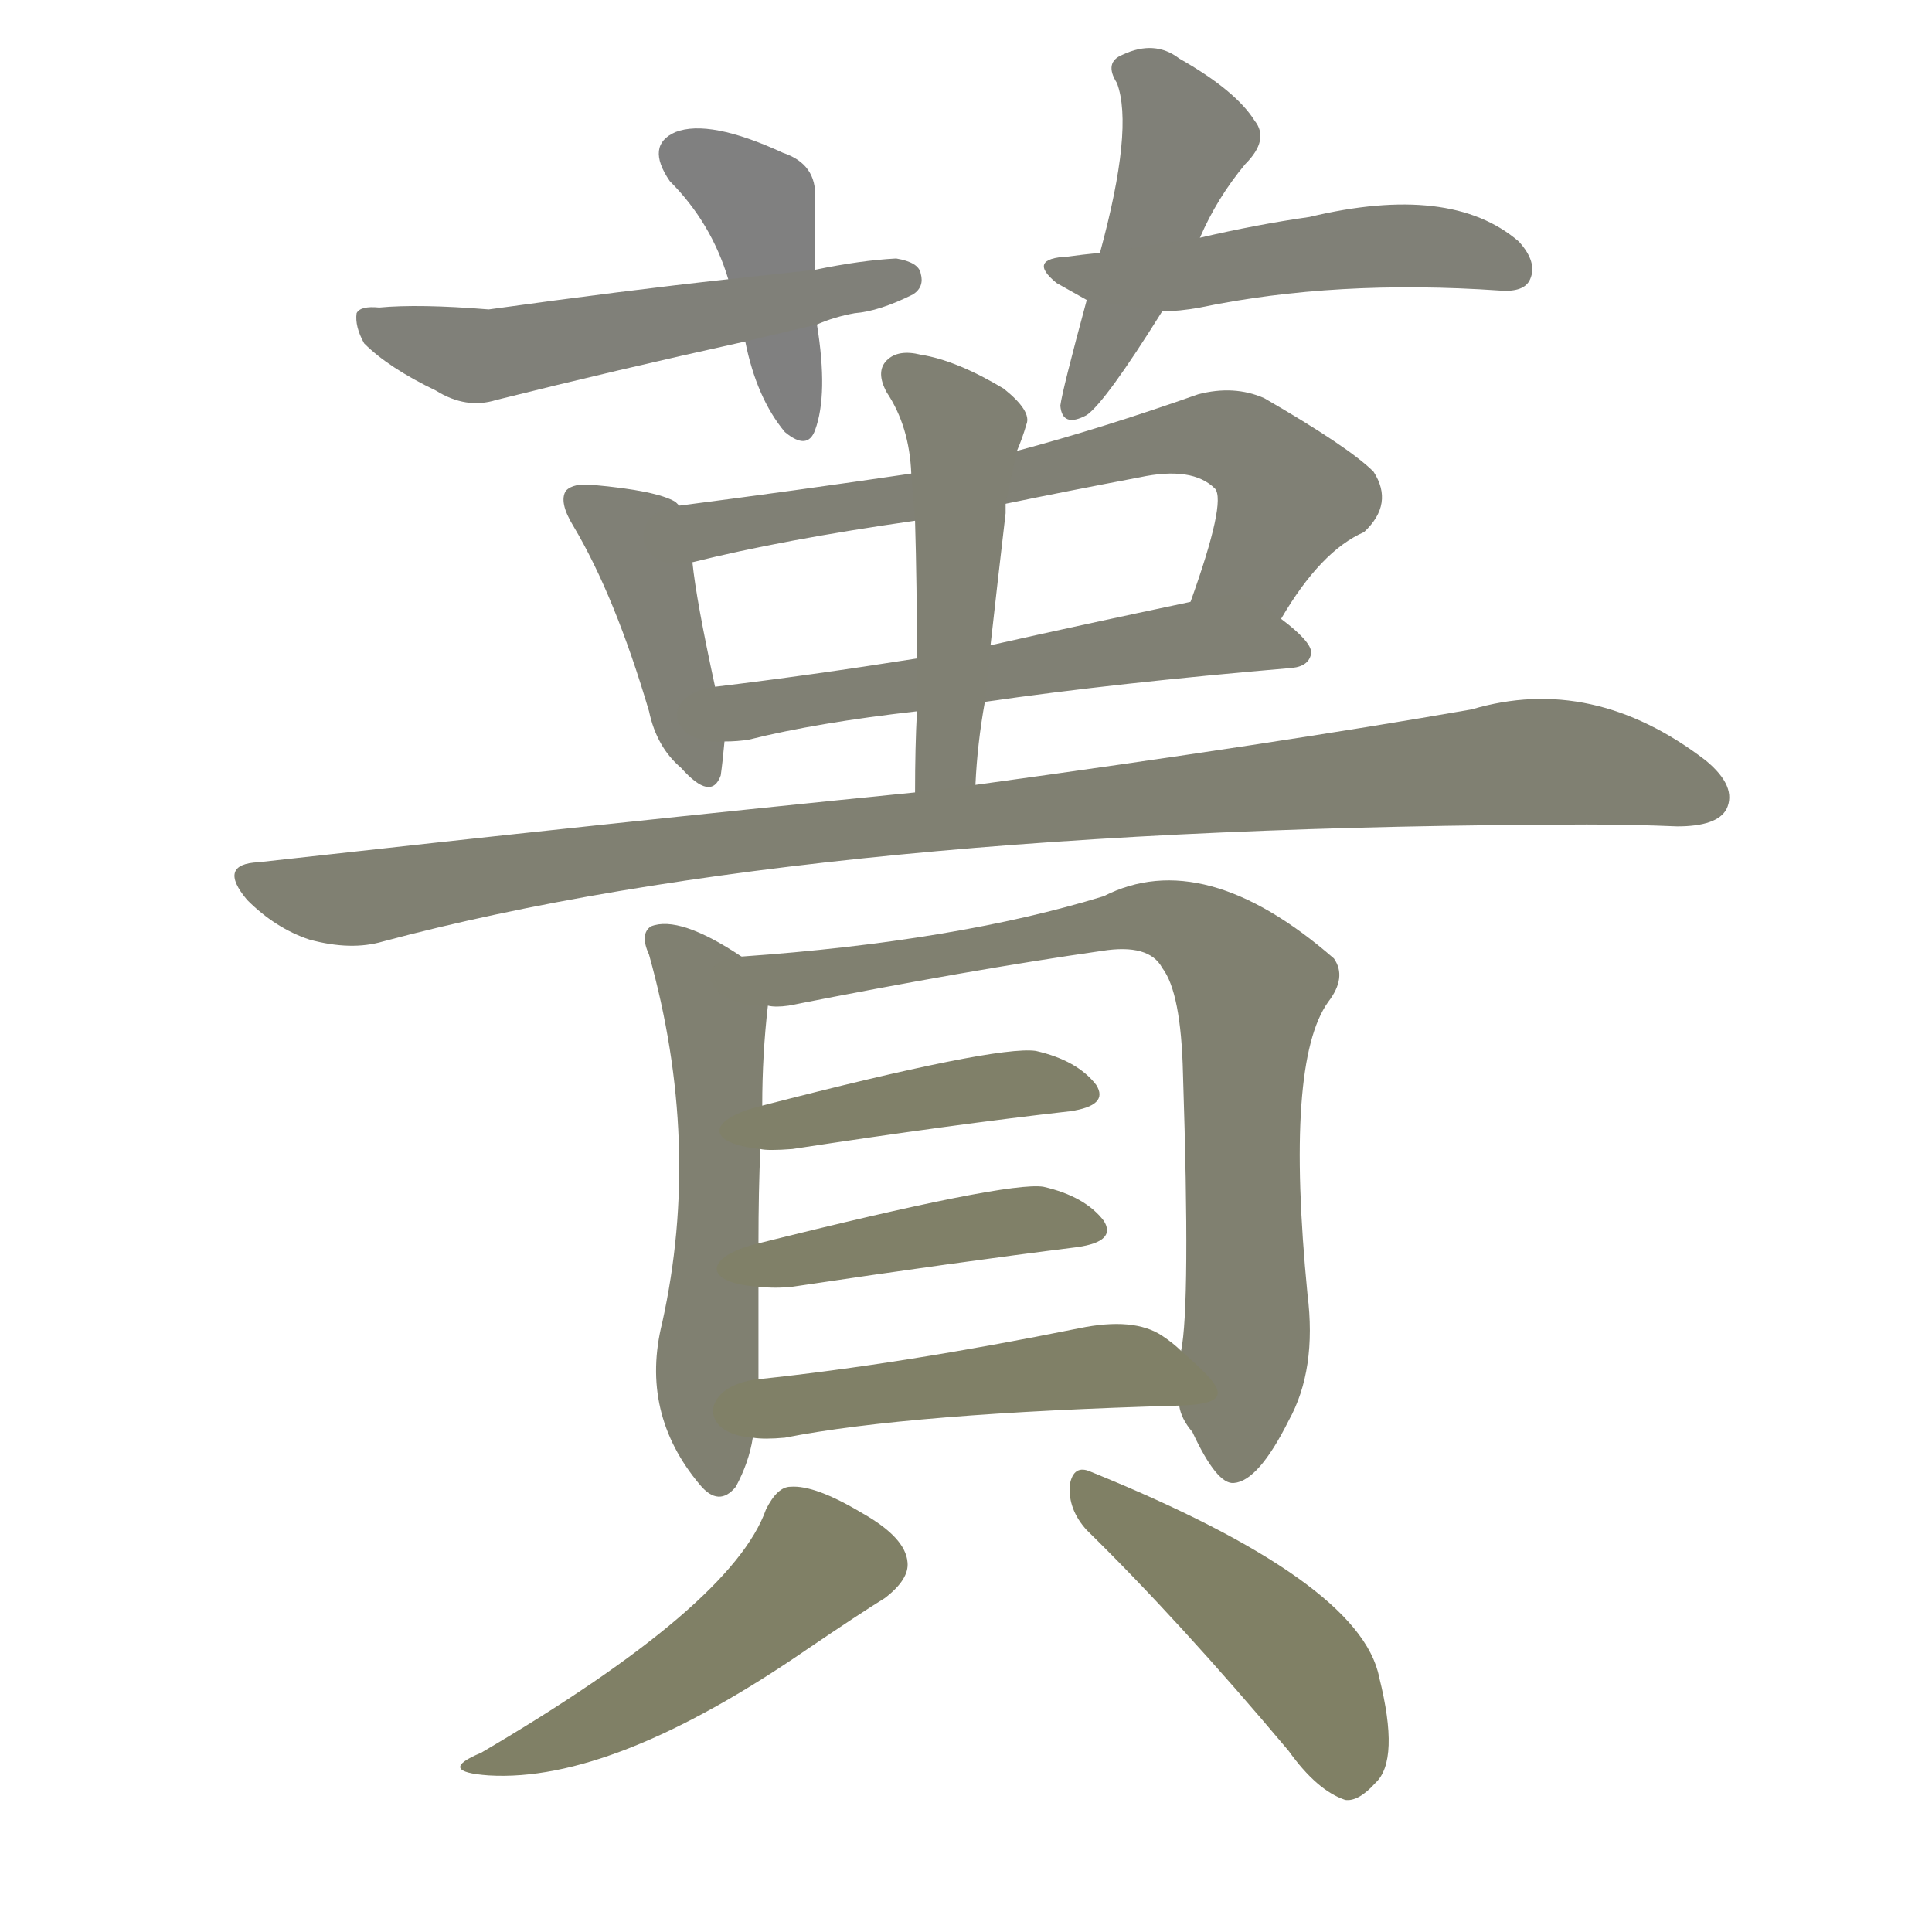 <svg version="1.1" viewBox="0 0 1024 1024" xmlns="http://www.w3.org/2000/svg">
  
  <g transform="scale(1, -1) translate(0, -900)">
    <style type="text/css">
        .stroke1 {fill: #808080;}
        .stroke2 {fill: #808079;}
        .stroke3 {fill: #808078;}
        .stroke4 {fill: #808077;}
        .stroke5 {fill: #808076;}
        .stroke6 {fill: #808075;}
        .stroke7 {fill: #808074;}
        .stroke8 {fill: #808073;}
        .stroke9 {fill: #808072;}
        .stroke10 {fill: #808071;}
        .stroke11 {fill: #808070;}
        .stroke12 {fill: #808069;}
        .stroke13 {fill: #808068;}
        .stroke14 {fill: #808067;}
        .stroke15 {fill: #808066;}
        .stroke16 {fill: #808065;}
        .stroke17 {fill: #808064;}
        .stroke18 {fill: #808063;}
        .stroke19 {fill: #808062;}
        .stroke20 {fill: #808061;}
        text {
            font-family: Helvetica;
            font-size: 50px;
            fill: #808060;
            paint-order: stroke;
            stroke: #000000;
            stroke-width: 4px;
            stroke-linecap: butt;
            stroke-linejoin: miter;
            font-weight: 800;
        }
    </style>

    <path d="M 432 757 Q 432 779 432 795 Q 433 813 415 819 Q 376 837 358 830 Q 342 823 355 804 Q 377 782 386 752 L 395 719 Q 401 689 416 671 Q 428 661 432 672 Q 439 691 433 728 L 432 757 Z" class="stroke1"/>
    <path d="M 433 728 Q 442 732 453 734 Q 466 735 484 744 Q 490 748 488 755 Q 487 761 475 763 Q 456 762 432 757 L 386 752 Q 331 746 259 736 Q 222 739 201 737 Q 191 738 189 734 Q 188 727 193 718 Q 206 705 231 693 Q 247 683 263 688 Q 327 704 395 719 L 433 728 Z" class="stroke2"/>
    <path d="M 636 774 Q 645 795 660 813 Q 673 826 665 836 Q 655 852 625 869 Q 612 879 595 871 Q 585 867 592 856 Q 601 832 583 766 L 576 741 Q 563 693 562 685 Q 563 673 576 680 Q 586 687 616 735 L 636 774 Z" class="stroke3"/>
    <path d="M 616 735 Q 625 735 636 737 Q 708 752 795 746 Q 808 745 811 752 Q 815 761 805 772 Q 769 803 694 785 Q 666 781 636 774 L 583 766 Q 573 765 566 764 Q 544 763 560 750 Q 567 746 576 741 L 616 735 Z" class="stroke4"/>
    <path d="M 360 632 L 358 634 Q 348 640 314 643 Q 304 644 300 640 Q 296 634 304 621 Q 326 584 344 523 Q 348 504 361 493 Q 377 475 382 489 Q 383 496 384 507 L 379 536 Q 369 582 367 602 C 364 629 364 629 360 632 Z" class="stroke5"/>
    <path d="M 679 572 Q 700 608 723 618 Q 739 633 728 650 Q 715 663 670 689 Q 654 696 635 691 Q 584 673 539 661 L 483 649 Q 422 640 360 632 C 330 628 338 595 367 602 Q 415 614 485 624 L 533 633 Q 567 640 604 647 Q 632 653 644 641 Q 650 634 631 581 C 621 553 663 547 679 572 Z" class="stroke6"/>
    <path d="M 522 528 Q 591 538 685 546 Q 694 547 695 554 Q 695 560 679 572 C 660 587 660 587 631 581 Q 574 569 525 558 L 486 551 Q 429 542 379 536 C 349 532 354 505 384 507 Q 391 507 397 508 Q 433 517 486 523 L 522 528 Z" class="stroke7"/>
    <path d="M 517 484 Q 518 506 522 528 L 525 558 Q 529 594 533 628 Q 533 631 533 633 L 539 661 Q 542 668 544 675 Q 547 682 532 694 Q 507 709 488 712 Q 476 715 470 709 Q 464 703 470 692 Q 482 674 483 649 L 485 624 Q 486 590 486 551 L 486 523 Q 485 504 485 480 C 485 450 515 454 517 484 Z" class="stroke8"/>
    <path d="M 485 480 Q 325 464 137 443 Q 115 442 131 423 Q 146 408 164 402 Q 186 396 203 401 Q 431 462 841 463 Q 865 463 889 462 Q 910 462 915 471 Q 921 483 904 497 Q 844 543 780 524 Q 677 506 517 484 L 485 480 Z" class="stroke9"/>
    <path d="M 393 393 Q 360 415 345 409 Q 339 405 344 394 Q 372 294 351 199 Q 339 151 371 113 Q 381 101 390 112 Q 397 125 399 138 L 402 169 Q 402 193 402 218 L 402 241 Q 402 269 403 291 L 404 314 Q 404 341 407 367 C 409 383 409 383 393 393 Z" class="stroke10"/>
    <path d="M 625 155 Q 626 148 632 141 Q 645 113 654 114 Q 667 115 683 147 Q 698 174 693 214 Q 681 337 704 369 Q 714 382 707 392 Q 638 452 585 425 Q 507 401 393 393 C 363 391 377 365 407 367 Q 411 366 418 367 Q 514 386 584 396 Q 609 400 616 387 Q 626 374 627 331 Q 631 208 626 184 L 625 155 Z" class="stroke11"/>
    <path d="M 403 291 Q 407 290 420 291 Q 505 304 567 311 Q 588 314 581 325 Q 571 338 549 343 Q 528 346 404 314 C 375 307 373 294 403 291 Z" class="stroke12"/>
    <path d="M 402 218 Q 411 217 420 218 Q 507 231 571 239 Q 592 242 585 253 Q 575 266 553 271 Q 534 274 402 241 C 373 234 372 220 402 218 Z" class="stroke13"/>
    <path d="M 399 138 Q 405 137 416 138 Q 482 151 625 155 C 655 156 649 164 626 184 Q 622 188 616 192 Q 601 202 572 196 Q 478 177 402 169 C 372 166 369 140 399 138 Z" class="stroke14"/>
    <path d="M 406 100 Q 388 49 255 -29 Q 231 -39 259 -41 Q 325 -45 428 26 Q 456 45 469 53 Q 482 63 481 72 Q 480 85 457 98 Q 432 113 419 112 Q 412 112 406 100 Z" class="stroke15"/>
    <path d="M 576 89 Q 625 41 683 -28 Q 698 -49 713 -54 Q 720 -55 729 -45 Q 742 -33 731 11 Q 721 62 578 120 Q 569 124 567 113 Q 566 100 576 89 Z" class="stroke16"/>
    
    
    
    
    
    
    
    
    
    
    
    
    
    
    
    </g>
</svg>